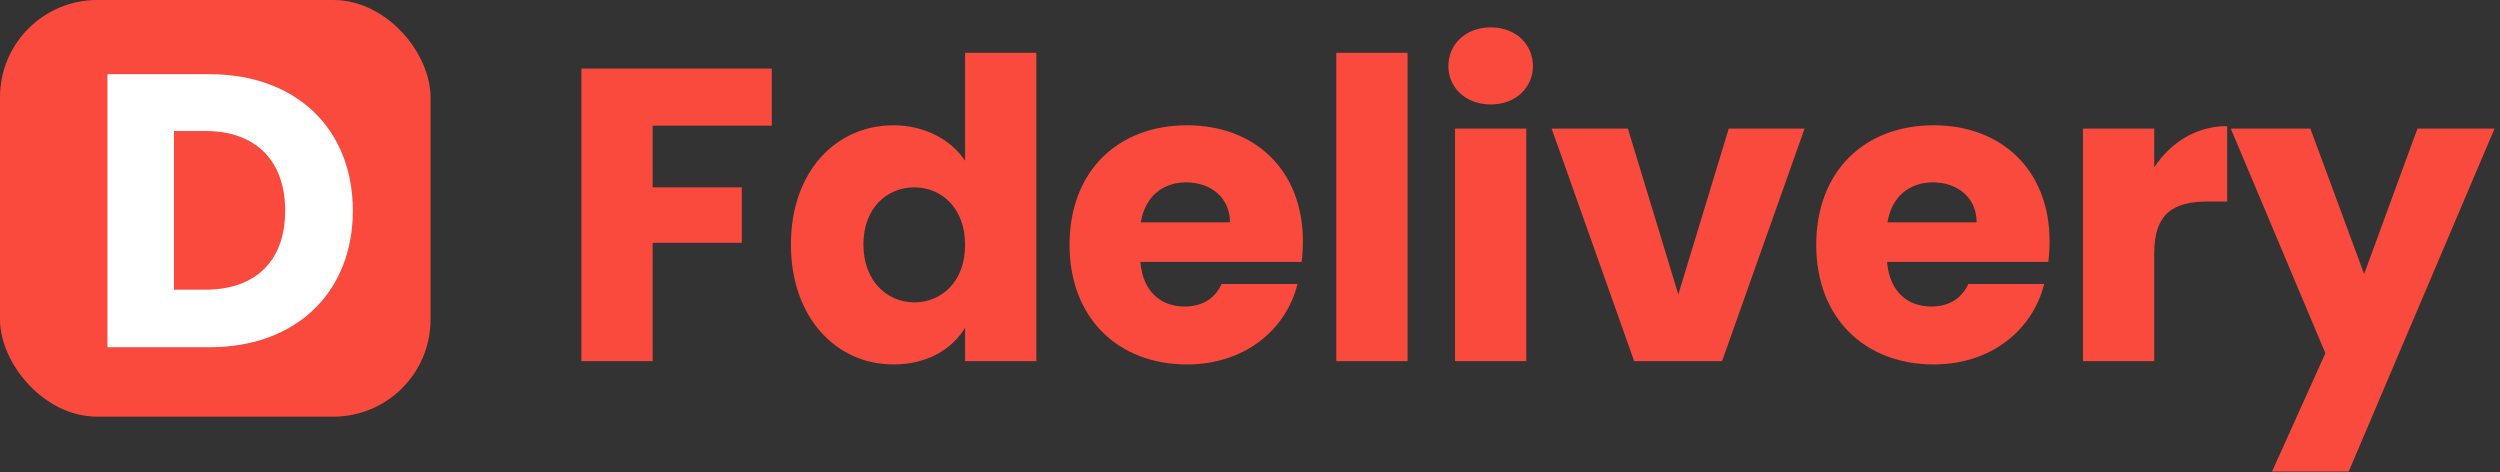 <svg width="180" height="34" viewBox="0 0 180 34" fill="none" xmlns="http://www.w3.org/2000/svg">
<rect x="0" y="0" width="180" height="34" fill="#333333" stroke="none"/>
<rect width="31" height="30" rx="7" fill="#F94A3D"/>
<path d="M15.1 5.344H7.736V25H15.1C21.372 25 25.404 20.996 25.404 15.172C25.404 9.32 21.372 5.344 15.1 5.344ZM12.524 20.856V9.432H14.792C18.404 9.432 20.532 11.56 20.532 15.172C20.532 18.784 18.404 20.856 14.792 20.856H12.524Z" fill="white"/>
<path d="M41.86 26H46.99V17.48H53.41V13.49H46.99V9.05H55.57V4.94H41.86V26ZM56.946 17.6C56.946 22.88 60.216 26.24 64.326 26.24C66.786 26.24 68.556 25.13 69.486 23.6V26H74.616V3.8H69.486V11.57C68.466 10.04 66.546 9.02 64.326 9.02C60.216 9.02 56.946 12.32 56.946 17.6ZM69.486 17.63C69.486 20.3 67.776 21.77 65.826 21.77C63.906 21.77 62.166 20.27 62.166 17.6C62.166 14.93 63.906 13.49 65.826 13.49C67.776 13.49 69.486 14.96 69.486 17.63ZM85.408 13.13C87.118 13.13 88.558 14.18 88.558 16.01H82.138C82.438 14.15 83.728 13.13 85.408 13.13ZM93.418 20.45H87.958C87.538 21.35 86.728 22.07 85.288 22.07C83.638 22.07 82.288 21.05 82.108 18.86H93.718C93.778 18.35 93.808 17.84 93.808 17.36C93.808 12.26 90.358 9.02 85.468 9.02C80.488 9.02 77.008 12.32 77.008 17.63C77.008 22.94 80.548 26.24 85.468 26.24C89.638 26.24 92.608 23.72 93.418 20.45ZM96.214 26H101.344V3.8H96.214V26ZM104.762 26H109.892V9.26H104.762V26ZM107.342 7.52C109.142 7.52 110.372 6.29 110.372 4.76C110.372 3.2 109.142 1.97 107.342 1.97C105.512 1.97 104.282 3.2 104.282 4.76C104.282 6.29 105.512 7.52 107.342 7.52ZM111.719 9.26L117.659 26H123.989L129.929 9.26H124.469L120.839 21.2L117.209 9.26H111.719ZM139.169 13.13C140.879 13.13 142.319 14.18 142.319 16.01H135.899C136.199 14.15 137.489 13.13 139.169 13.13ZM147.179 20.45H141.719C141.299 21.35 140.489 22.07 139.049 22.07C137.399 22.07 136.049 21.05 135.869 18.86H147.479C147.539 18.35 147.569 17.84 147.569 17.36C147.569 12.26 144.119 9.02 139.229 9.02C134.249 9.02 130.769 12.32 130.769 17.63C130.769 22.94 134.309 26.24 139.229 26.24C143.399 26.24 146.369 23.72 147.179 20.45ZM155.105 18.23C155.105 15.35 156.515 14.51 158.945 14.51H160.355V9.08C158.105 9.08 156.275 10.28 155.105 12.05V9.26H149.975V26H155.105V18.23ZM170.217 19.73L166.347 9.26H160.617L167.427 25.43L163.587 33.95H169.107L179.607 9.26H174.057L170.217 19.73Z" fill="#F94A3D"/>
</svg>
